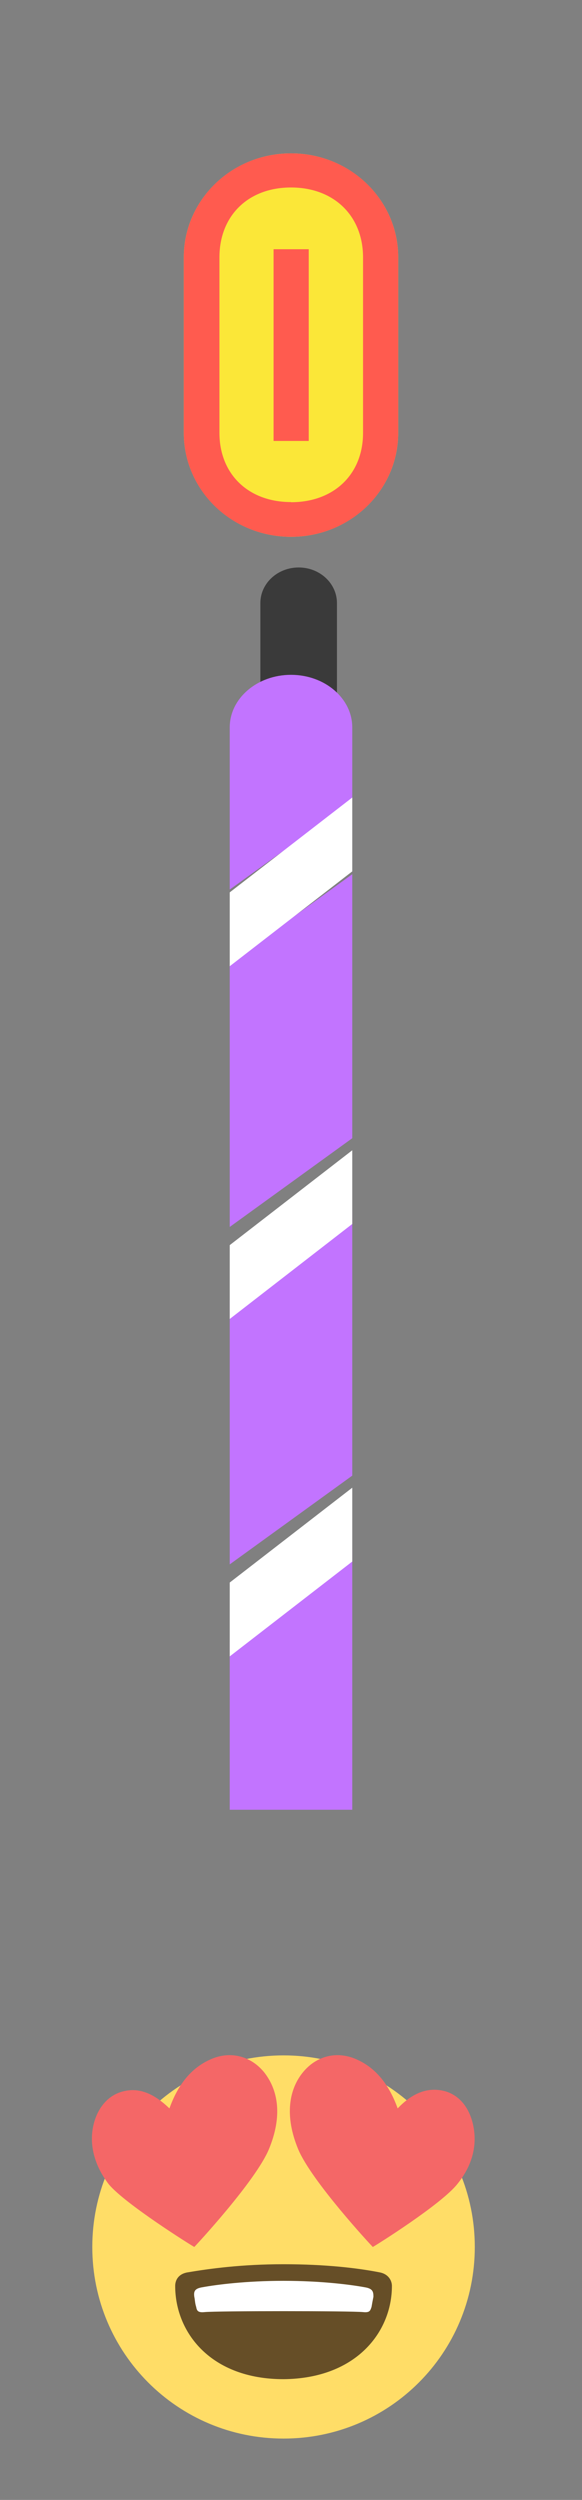 <svg width="38" height="163" viewBox="0 0 38 163" fill="none" xmlns="http://www.w3.org/2000/svg">
<rect x="0" y="0" width="38" height="163" fill="#808080" stroke="none"/>
<g clip-path="url(#clip0_1214_10520)">
<path d="M19.005 10H18.995C15.132 10 12 13.035 12 16.779V28.221C12 31.965 15.132 35 18.995 35H19.005C22.868 35 26 31.965 26 28.221V16.779C26 13.035 22.868 10 19.005 10Z" fill="#FBE738"/>
<path d="M22 39.321C22 38.039 20.881 37 19.5 37C18.119 37 17 38.039 17 39.321V47.679C17 48.961 18.119 50 19.5 50C20.881 50 22 48.961 22 47.679V39.321Z" fill="#3A3A3A"/>
<path d="M12 16.782C12 13.061 15.088 10 19 10C22.912 10 26 13.061 26 16.782V28.218C26 31.939 22.912 35 19 35C15.088 35 12 31.949 12 28.228V16.782ZM19 32.746C21.814 32.746 23.704 30.915 23.704 28.228V16.782C23.704 14.085 21.814 12.224 19 12.224C16.186 12.224 14.327 14.085 14.327 16.782V28.218C14.327 30.915 16.216 32.736 19 32.736V32.746ZM17.862 16.25H20.158V28.75H17.862V16.25Z" fill="#FF5B4F"/>
<path d="M23 47.43C23 45.536 21.21 44 19 44C16.79 44 15 45.536 15 47.43V58L23 52.242V47.43Z" fill="#C274FF"/>
<path d="M23 57L15 62.786V80L23 74.214V57Z" fill="#C274FF"/>
<path d="M15 118H23V101L15 107.067V118Z" fill="#C274FF"/>
<path d="M15 84.796V102L23 96.214V79L15 84.796Z" fill="#C274FF"/>
<path d="M23 52L15 58.185V63L23 56.815V52Z" fill="white"/>
<path d="M23 75L15 81.185V86L23 79.805V75Z" fill="white"/>
<path d="M15 108L23 101.815V97L15 103.185V108Z" fill="white"/>
</g>
<path d="M31 146.508C31 153.42 25.423 159 18.513 159C11.604 159 6.026 153.42 6.026 146.508C6.026 139.595 11.604 134.015 18.513 134.015C25.423 134.015 31 139.595 31 146.508Z" fill="#FFDD67"/>
<path d="M30.917 138.679C30.709 137.555 30.084 136.639 29.044 136.347C27.92 136.056 26.921 136.472 25.964 137.472C25.422 135.972 24.59 134.848 23.258 134.265C21.926 133.682 20.594 134.099 19.762 135.14C18.888 136.222 18.555 137.93 19.47 140.137C20.345 142.219 24.215 146.383 24.34 146.508C24.507 146.424 28.836 143.718 29.876 142.385C30.917 141.094 31.125 139.803 30.917 138.679ZM17.264 135.14C16.432 134.099 15.1 133.682 13.768 134.265C12.436 134.848 11.604 135.972 11.063 137.472C10.064 136.514 9.065 136.056 7.941 136.389C6.942 136.68 6.276 137.596 6.068 138.721C5.86 139.803 6.109 141.136 7.108 142.427C8.191 143.718 12.519 146.424 12.686 146.508C12.811 146.383 16.682 142.219 17.556 140.137C18.471 137.93 18.139 136.264 17.264 135.14Z" fill="#F46767"/>
<path d="M25.589 149.048C25.589 148.715 25.381 148.298 24.84 148.173C23.383 147.882 21.261 147.632 18.513 147.632C15.766 147.632 13.643 147.924 12.187 148.173C11.604 148.298 11.438 148.715 11.438 149.048C11.438 152.088 13.768 155.127 18.513 155.127C23.258 155.086 25.589 152.046 25.589 149.048Z" fill="#664E27"/>
<path d="M23.799 149.131C22.883 148.964 20.969 148.715 18.513 148.715C16.057 148.715 14.143 148.964 13.227 149.131C12.686 149.214 12.644 149.422 12.686 149.755C12.727 149.922 12.727 150.171 12.811 150.421C12.852 150.671 12.935 150.796 13.352 150.754C14.143 150.671 22.925 150.671 23.716 150.754C24.132 150.796 24.174 150.671 24.257 150.421C24.299 150.171 24.34 149.963 24.382 149.755C24.382 149.422 24.34 149.214 23.799 149.131Z" fill="white"/>
<defs>
<clipPath id="clip0_1214_10520">
<rect width="14" height="108" fill="white" transform="translate(12 10)"/>
</clipPath>
</defs>
</svg>
